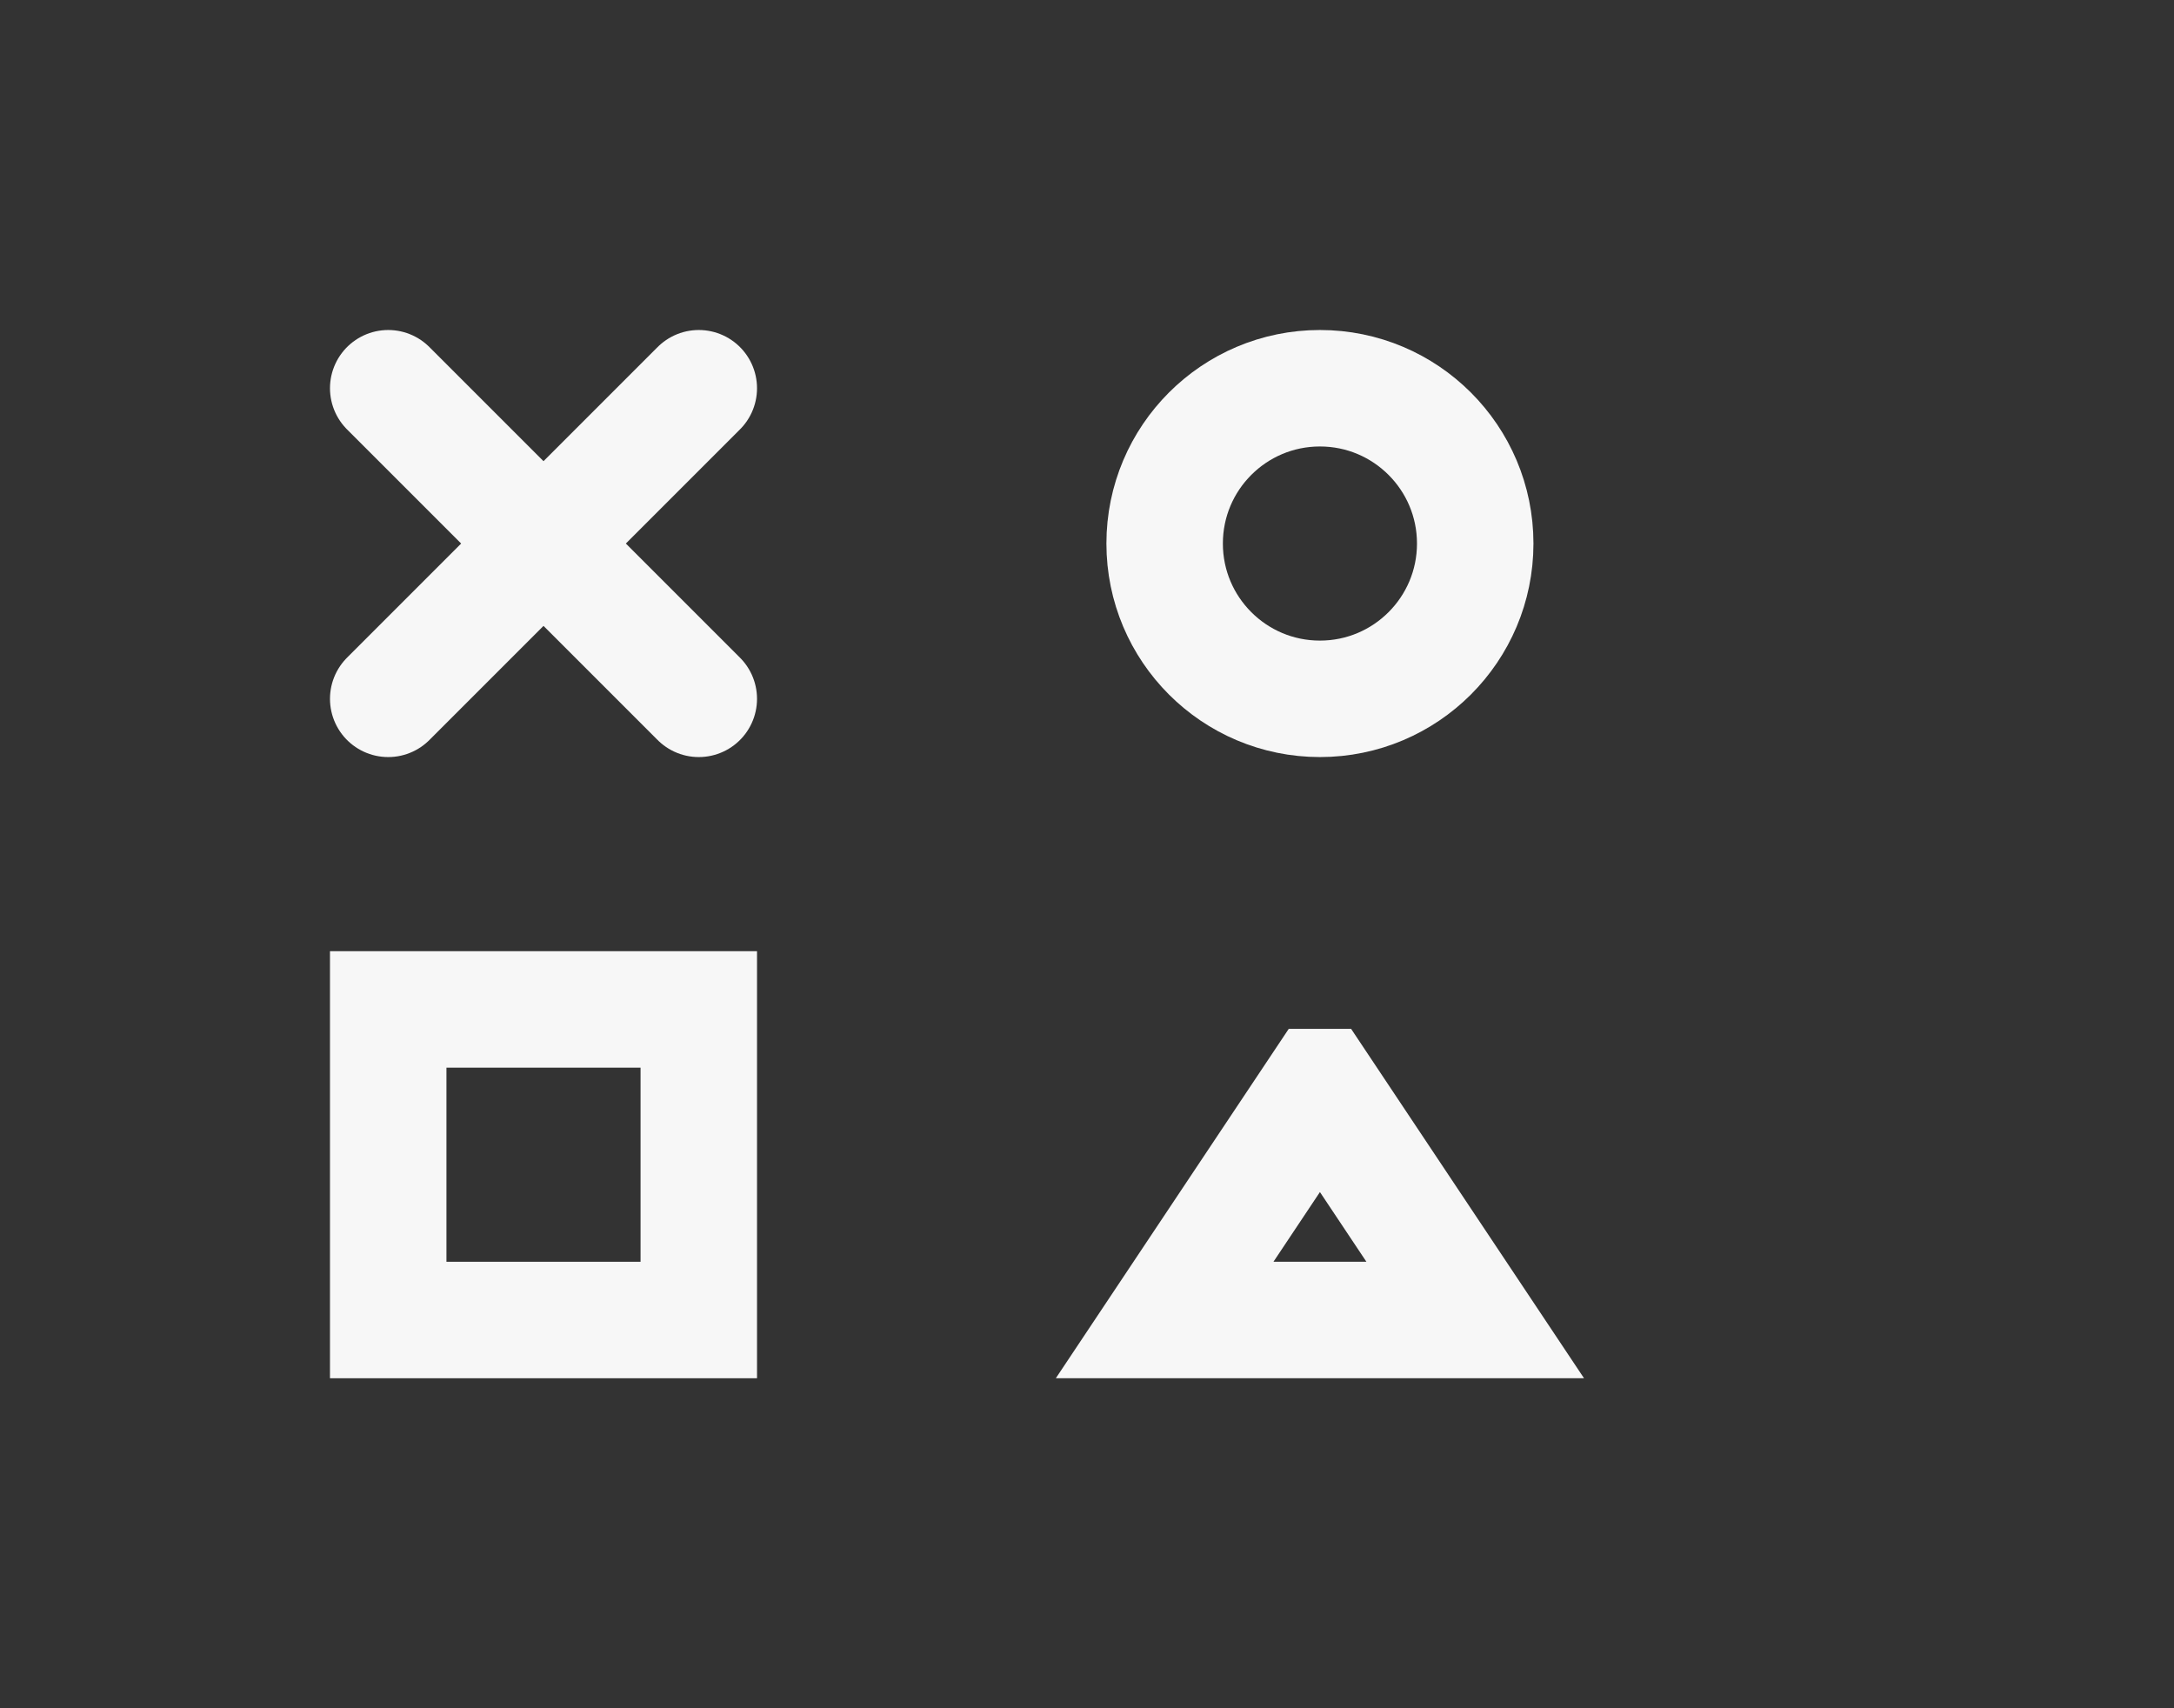 <svg width="28" height="22" viewBox="0 0 28 22" fill="none" xmlns="http://www.w3.org/2000/svg">

  <rect x="0" y="0" width="28" height="22" fill="#333333" stroke="none"/>

  <path d="M5 5l4 4m0-4l-4 4" stroke="#f7f7f7" stroke-width="1.5" stroke-linecap="round" />

  <circle cx="17" cy="7" r="2" stroke="#f7f7f7" stroke-width="1.5" fill="none" />

  <rect x="5" y="13" width="4" height="4" stroke="#f7f7f7" stroke-width="1.5" fill="none" />

  <path d="M17 14l-2 3h4l-2-3z" stroke="#f7f7f7" stroke-width="1.5" fill="none" />
</svg>